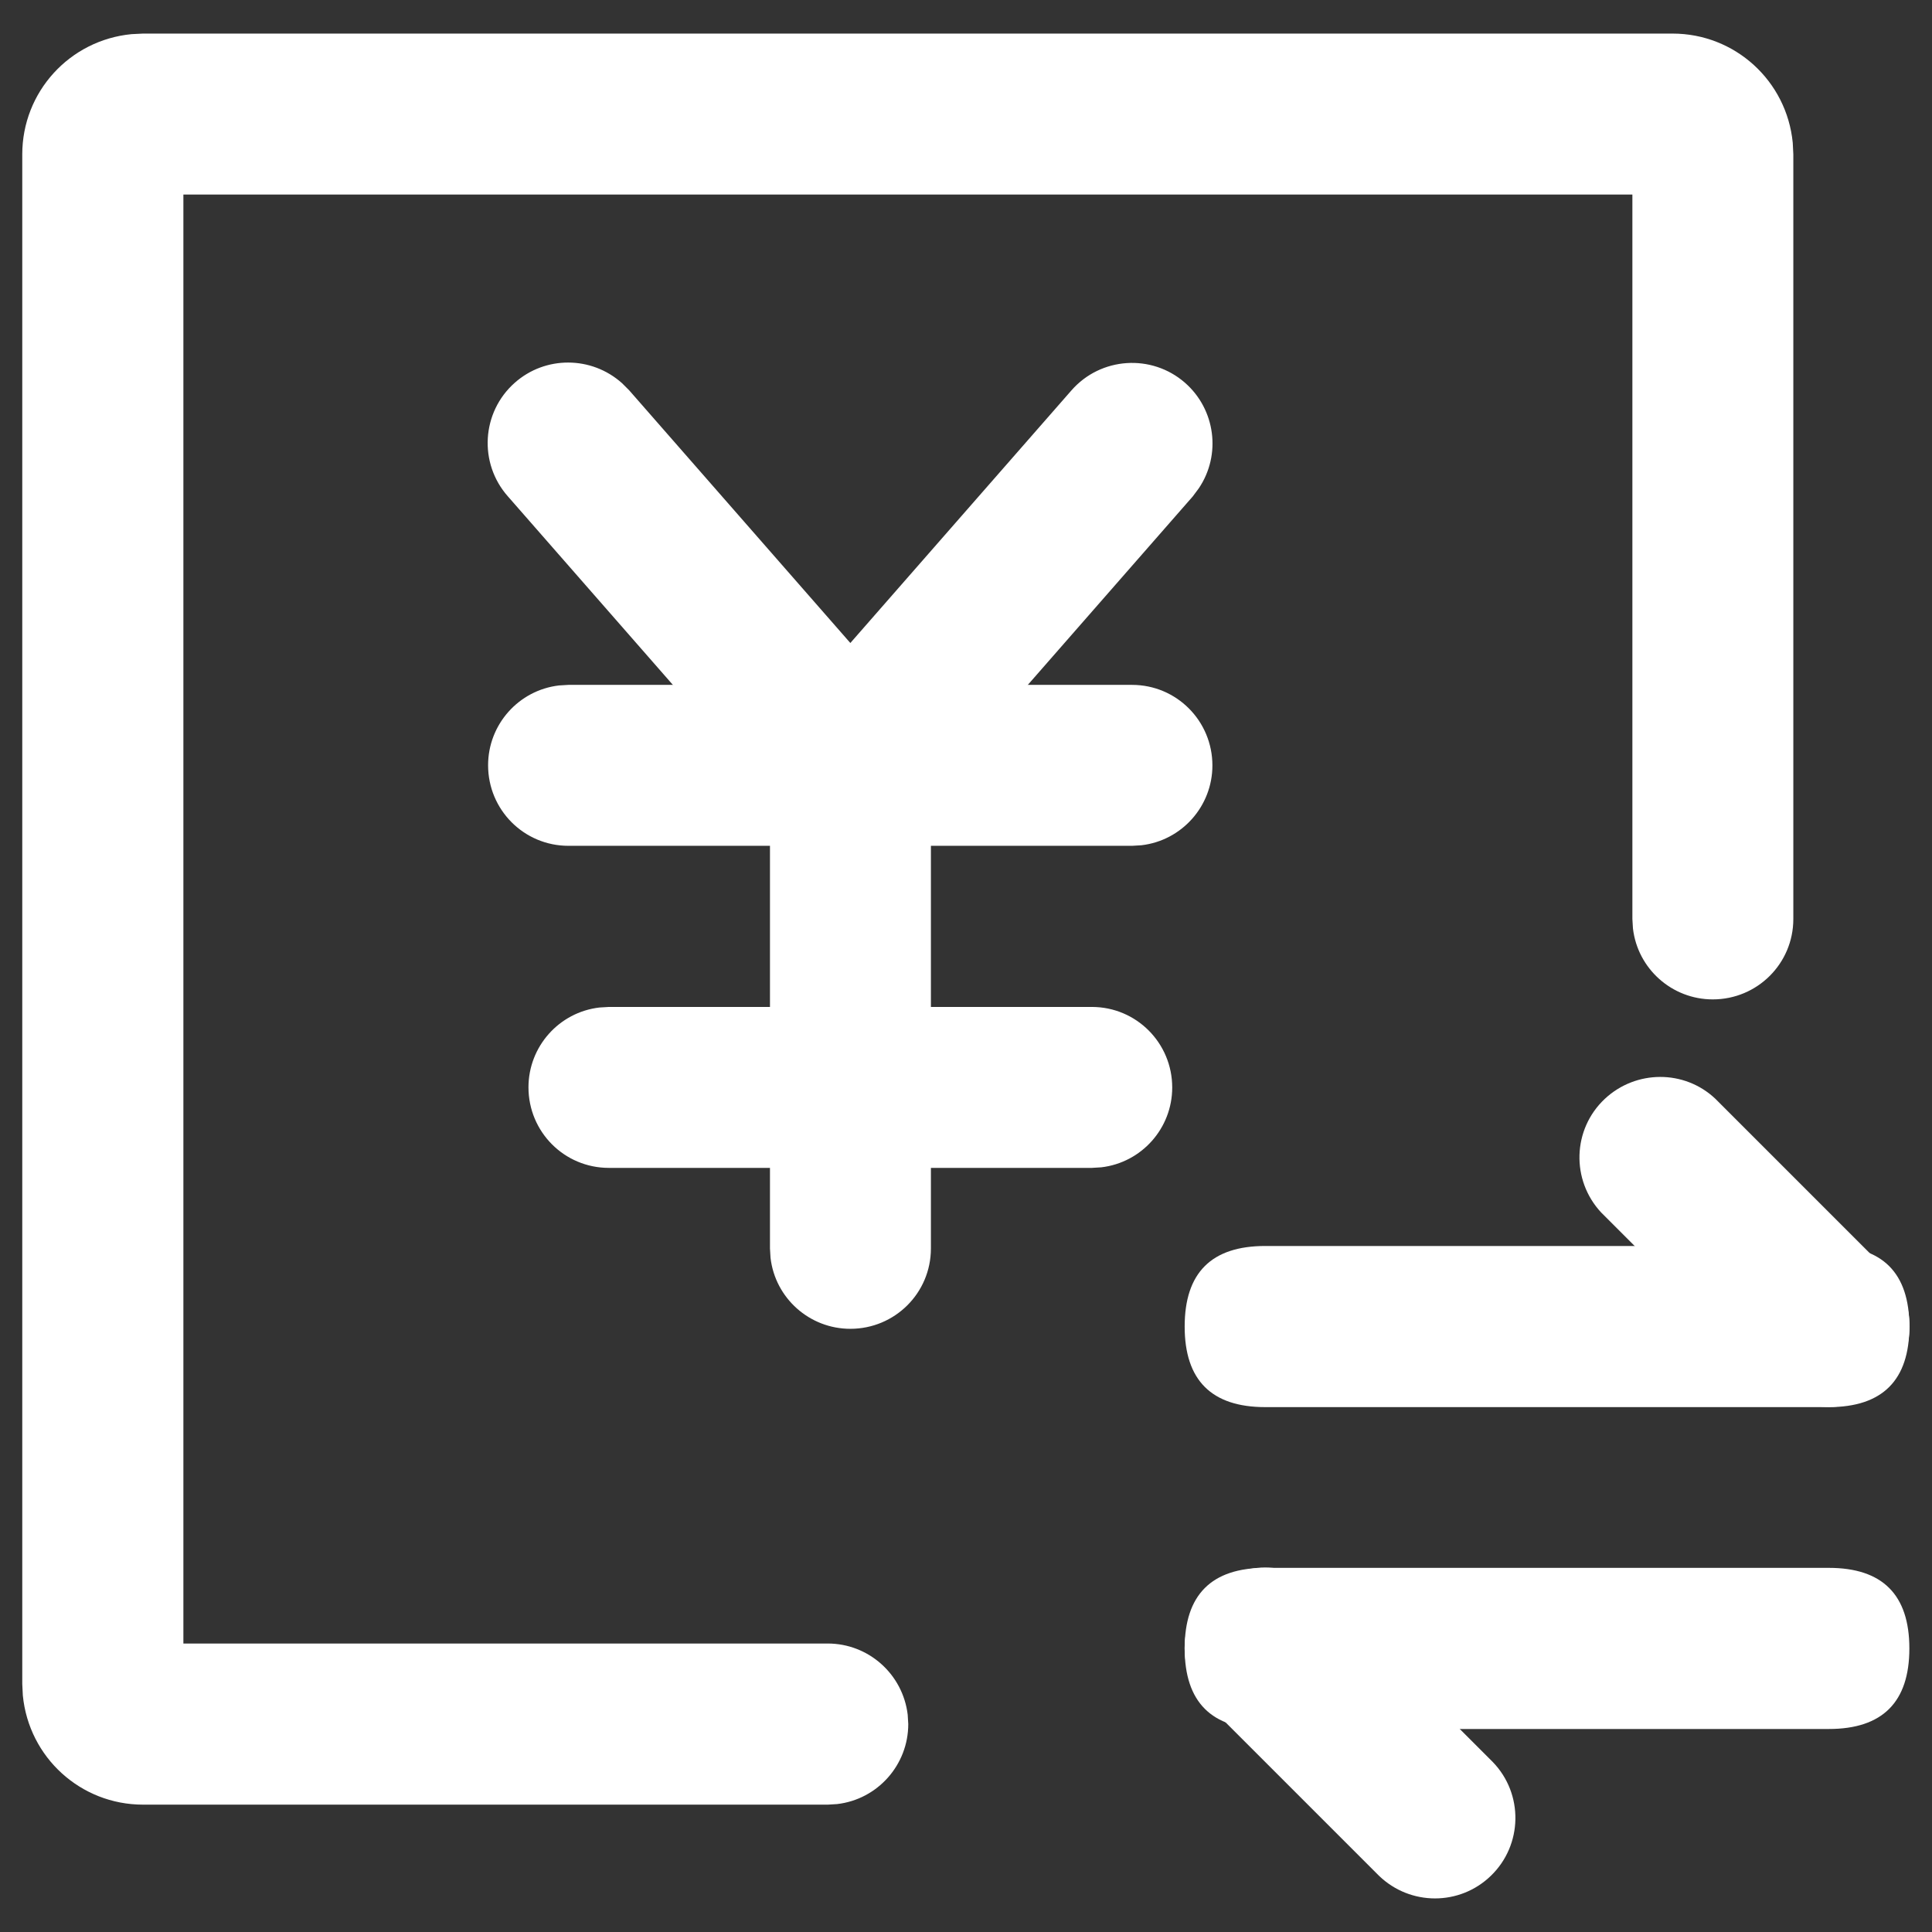 <?xml version="1.0" standalone="no"?><!DOCTYPE svg PUBLIC "-//W3C//DTD SVG 1.1//EN" "http://www.w3.org/Graphics/SVG/1.1/DTD/svg11.dtd"><svg t="1694533316503" class="icon" viewBox="0 0 1024 1024" version="1.1" xmlns="http://www.w3.org/2000/svg" p-id="3406" xmlns:xlink="http://www.w3.org/1999/xlink" width="200" height="200"><rect x="0" y="0" width="1024" height="1024" fill="#333333" stroke="none"/><path d="M886.5 17.8c33 0 60.5 25 63.7 57.9l0.3 6.1v405.3c0 23.6-19.1 42.6-42.7 42.6-21.6 0-39.8-16.2-42.3-37.6l-0.3-5v-384h-768v768h341.5c21.6 0 39.8 16.2 42.4 37.7l0.3 5c0 21.6-16.2 39.9-37.7 42.4l-4.9 0.3h-363c-33 0-60.5-25-63.7-57.9l-0.3-6.1V81.8c0-33 25-60.5 57.9-63.7l6.1-0.3h810.7z" fill="#ffffff" p-id="3407"></path><path d="M670.6 660.4h298.7c28.4 0 42.7 14.2 42.7 42.7 0 28.4-14.2 42.7-42.7 42.7H670.6c-28.4 0-42.7-14.2-42.7-42.7 0-28.5 14.2-42.7 42.7-42.7zM670.6 831h298.7c28.4 0 42.7 14.2 42.7 42.7 0 28.4-14.2 42.7-42.7 42.7H670.6c-28.4 0-42.7-14.2-42.7-42.7 0-28.4 14.2-42.7 42.7-42.7z" fill="#ffffff" p-id="3408"></path><path d="M700.7 843.4l90.5 90.5c16.4 16.9 15.9 44-1 60.3-16.5 16-42.7 16-59.3 0l-90.5-90.5c-16.7-16.7-16.7-43.7 0-60.4s43.7-16.6 60.3 0.1z m208.4-261.1l90.5 90.5c16.7 16.7 16.7 43.7 0 60.4-16.7 16.7-43.7 16.7-60.4 0l-90.5-90.5c-16.1-17.2-15.3-44.2 1.9-60.3 16.5-15.4 42.1-15.5 58.5-0.1zM567.9 206.9c15.5-17.7 42.5-19.5 60.2-4 16.1 14.1 19.3 38.1 7.3 55.9l-3.2 4.3-149.4 170.7c-15.5 17.7-42.5 19.5-60.2 4l-0.2-0.2-3.8-3.8-149.4-170.7c-15.6-17.6-14-44.6 3.6-60.2 16.2-14.4 40.7-14.3 56.9 0.2l3.8 3.8 117.2 133.9 117.2-133.9z" fill="#ffffff" p-id="3409"></path><path d="M600 363c23.6 0 42.6 19.1 42.6 42.7 0 21.6-16.2 39.8-37.6 42.3l-5 0.3H301.3c-23.6 0-42.6-19.1-42.6-42.7 0-21.6 16.2-39.8 37.6-42.3l5-0.3H600z m-21.3 170.7c23.6 0 42.6 19.1 42.6 42.7 0 21.6-16.2 39.8-37.6 42.3l-5 0.3h-256c-23.6 0-42.6-19.1-42.6-42.7 0-21.6 16.2-39.8 37.6-42.3l5-0.3h256z" fill="#ffffff" p-id="3410"></path><path d="M450.7 363c21.6 0 39.8 16.2 42.4 37.7l0.3 5v256c0 23.6-19.1 42.6-42.7 42.6-21.6 0-39.8-16.2-42.3-37.6l-0.3-5v-256c-0.1-23.6 19-42.7 42.6-42.7z" fill="#ffffff" p-id="3411"></path></svg>